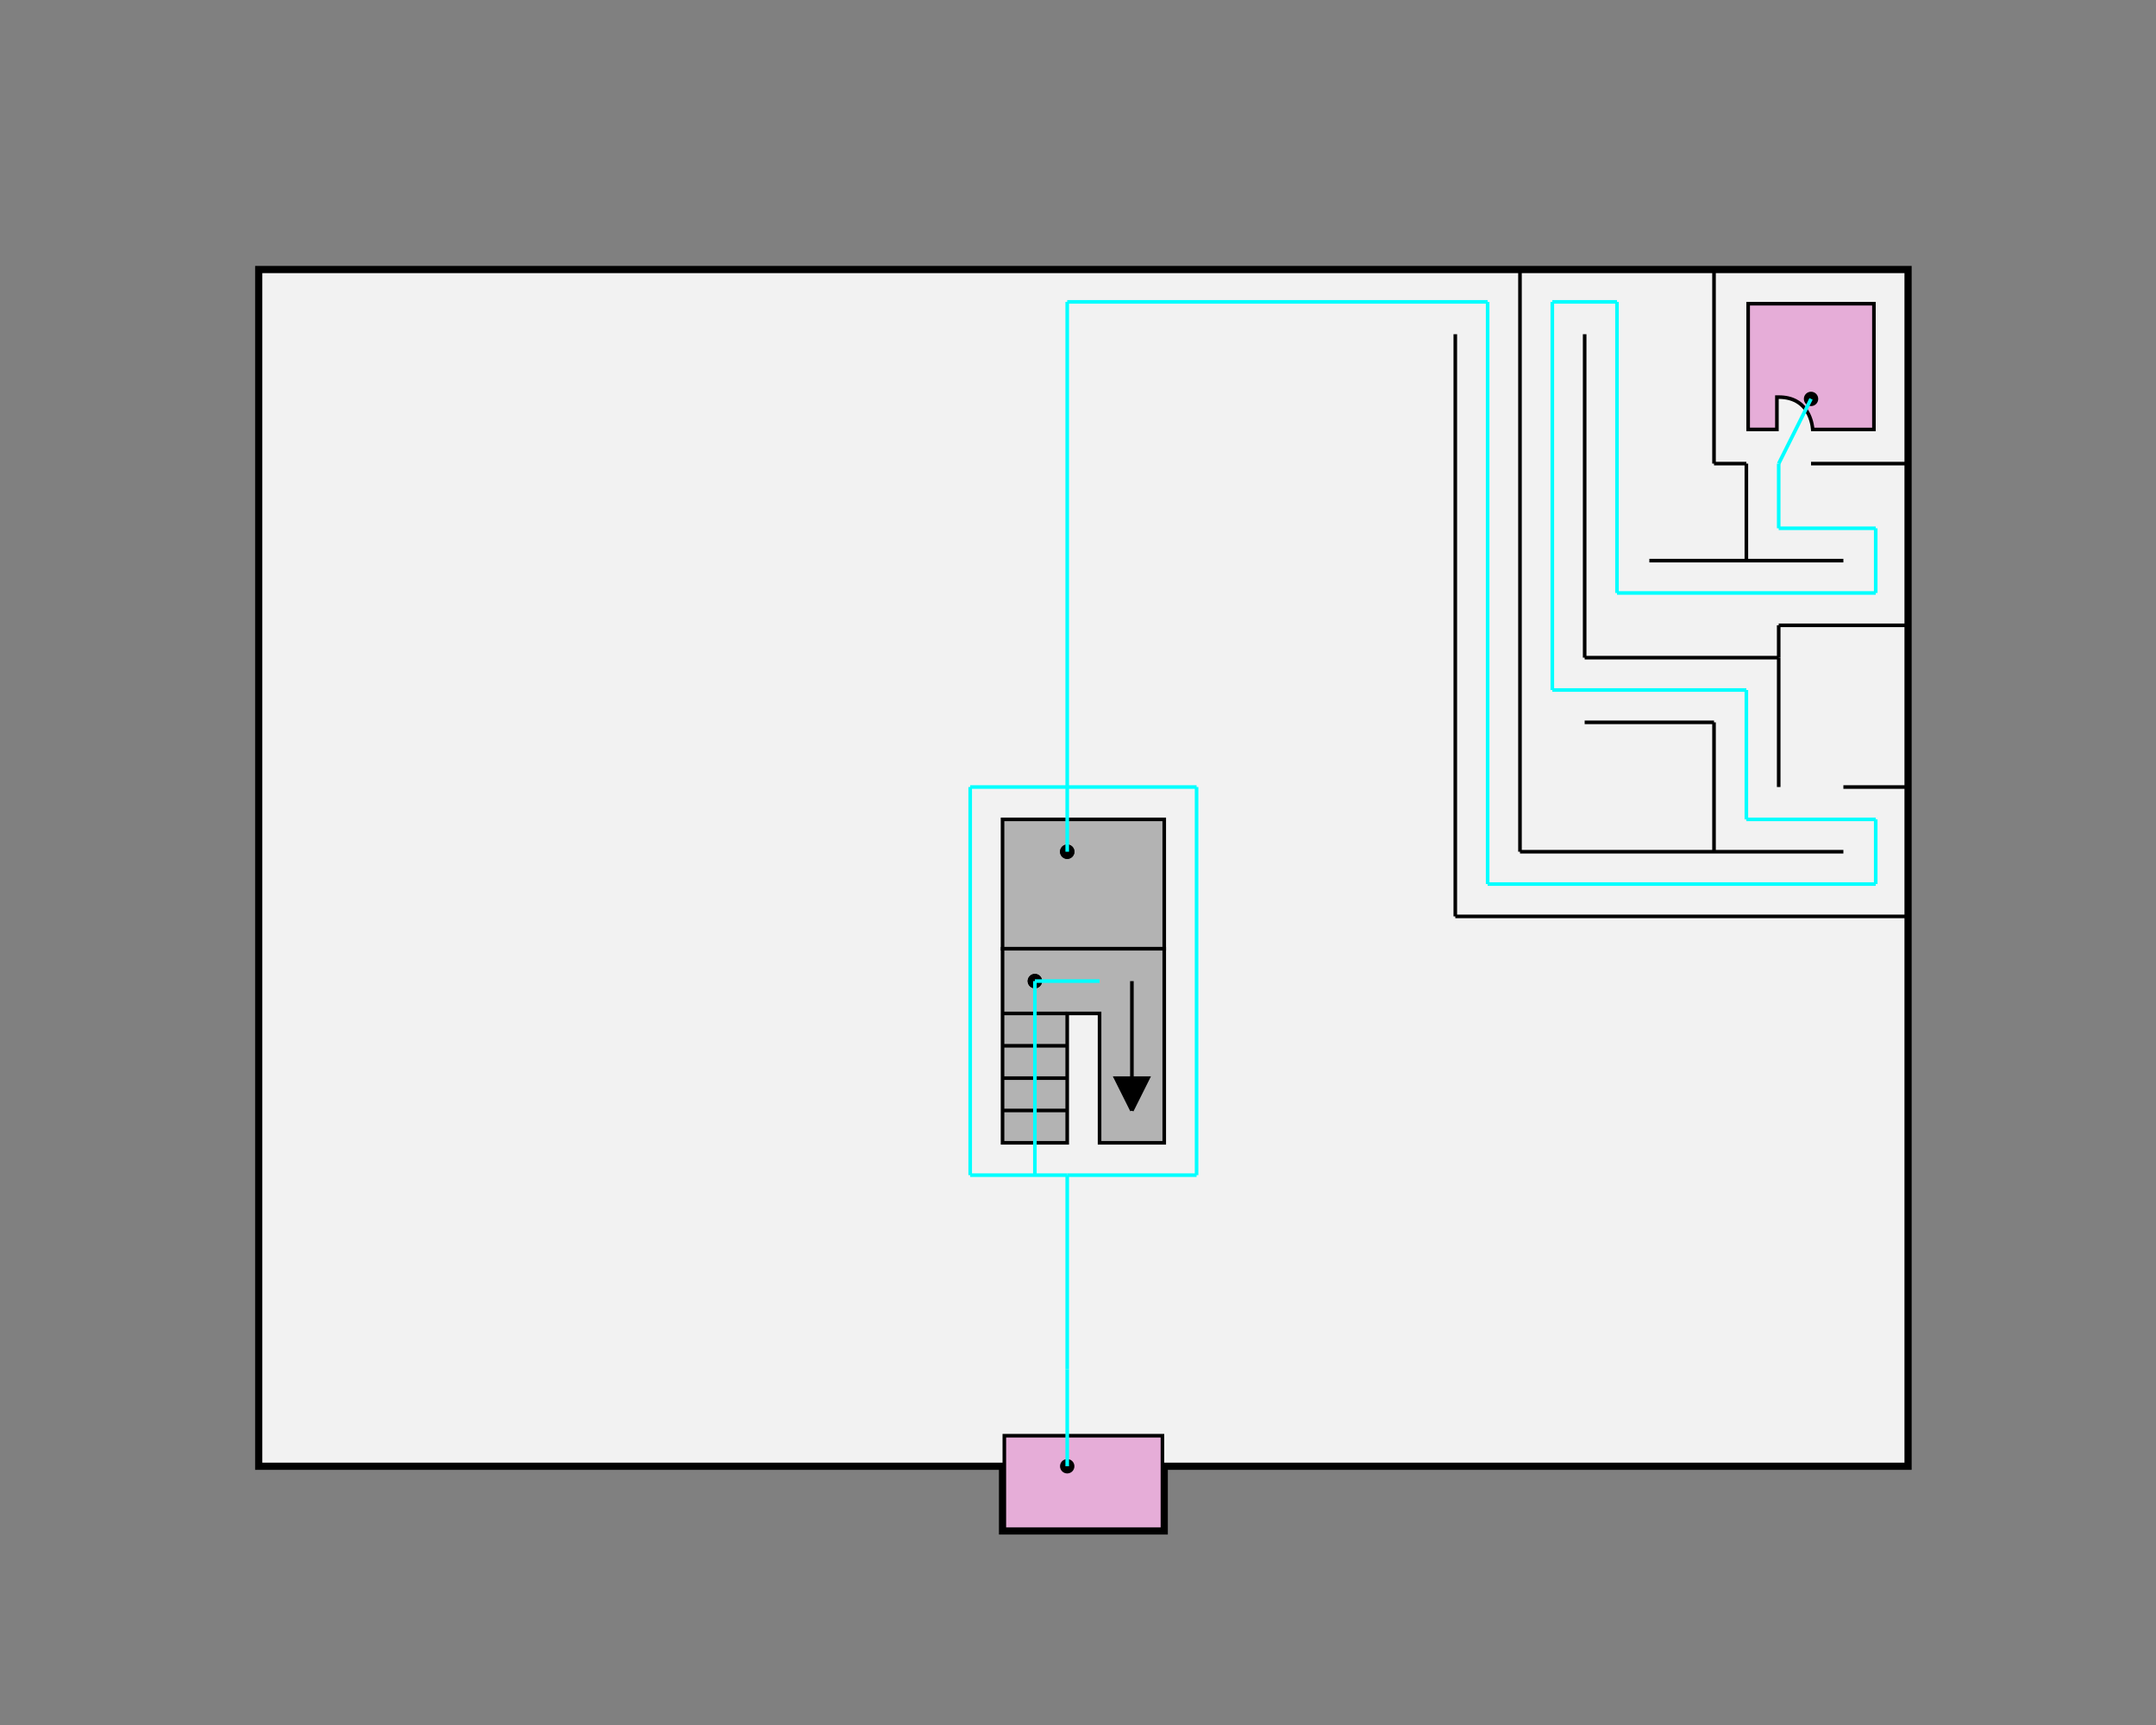 <?xml version="1.0" encoding="utf-8"?>
<!-- Generator: Adobe Illustrator 14.0.0, SVG Export Plug-In . SVG Version: 6.00 Build 43363)  -->
<!DOCTYPE svg PUBLIC "-//W3C//DTD SVG 1.1//EN" "http://www.w3.org/Graphics/SVG/1.1/DTD/svg11.dtd">
<svg version="1.1" xmlns="http://www.w3.org/2000/svg" xmlns:xlink="http://www.w3.org/1999/xlink" x="0px" y="0px" width="600px"
	 height="480px" viewBox="0 0 600 480" enable-background="new 0 0 600 480" xml:space="preserve">
<rect x="0" y="0" width="600" height="480" fill="#808080" stroke="none"/>
<g id="Base">
	<polygon id="Circulation" fill="#F2F2F2" stroke="#000000" stroke-width="2" points="72,75 531,75 531,408 324,408 324,426 
		279,426 279,408 72,408 	"/>
	<rect id="Elevator" x="279" y="228" fill="#B3B3B3" stroke="#000000" width="45" height="36"/>
	<g id="Stairs_1_">
		<polygon id="Stairs" fill="#B3B3B3" stroke="#000000" points="279,318 297,318 297,282 306,282 306,318 324,318 324,264 279,264 
					"/>
		<line fill="none" stroke="#000000" x1="297" y1="309" x2="279" y2="309"/>
		<line fill="none" stroke="#000000" x1="297" y1="300" x2="279" y2="300"/>
		<line fill="none" stroke="#000000" x1="297" y1="291" x2="279" y2="291"/>
		<line fill="none" stroke="#000000" x1="297" y1="282" x2="279" y2="282"/>
		<polyline stroke="#000000" points="315,273 315,309 319.5,300 310.5,300 315,309 		"/>
	</g>
	<g id="Maze">
		<line fill="none" stroke="#000000" x1="477" y1="75" x2="477" y2="129"/>
		<line fill="none" stroke="#000000" x1="477" y1="129" x2="486" y2="129"/>
		<line fill="none" stroke="#000000" x1="504" y1="129" x2="531" y2="129"/>
		<line fill="none" stroke="#000000" x1="513" y1="156" x2="459" y2="156"/>
		<line fill="none" stroke="#000000" x1="423" y1="75" x2="423" y2="237"/>
		<line fill="none" stroke="#000000" x1="423" y1="237" x2="513" y2="237"/>
		<line fill="none" stroke="#000000" x1="495" y1="219" x2="495" y2="183"/>
		<line fill="none" stroke="#000000" x1="495" y1="183" x2="441" y2="183"/>
		<line fill="none" stroke="#000000" x1="441" y1="183" x2="441" y2="93"/>
		<line fill="none" stroke="#000000" x1="495" y1="183" x2="495" y2="174"/>
		<line fill="none" stroke="#000000" x1="495" y1="174" x2="531" y2="174"/>
		<line fill="none" stroke="#000000" x1="513" y1="219" x2="531" y2="219"/>
		<line fill="none" stroke="#000000" x1="531" y1="255" x2="405" y2="255"/>
		<line fill="none" stroke="#000000" x1="405" y1="255" x2="405" y2="93"/>
		<line fill="none" stroke="#000000" x1="477" y1="237" x2="477" y2="201"/>
		<line fill="none" stroke="#000000" x1="477" y1="201" x2="441" y2="201"/>
		<line fill="none" stroke="#000000" x1="486" y1="129" x2="486" y2="156"/>
	</g>
</g>
<g id="Rooms">
	<a id="R301" xlink:href="#" >
		<g>
			<rect x="279.5" y="399.5" fill="#E6ADD8" width="44" height="26"/>
			<path d="M323,400v25h-43v-25H323 M324,399h-45v27h45V399L324,399z"/>
		</g>
	</a>
	<a id="R302" xlink:href="#" >
		<g>
			<path fill="#E6ADD8" d="M504.472,119.5c-0.17-1.959-1.346-9-9.472-9h-0.5v9h-8v-35h35v35H504.472z"/>
			<path d="M521,85v34h-16.081c-0.322-2.533-1.929-9-9.919-9h-1v1v7.875V119h-7V85H521 M522,84h-36v36h9c0,0,0,0,0-9c9,0,9,9,9,9h18
				V84L522,84z"/>
		</g>
	</a>
</g>
<g id="Portals">
	<circle id="Elev.1.floor1" cx="297" cy="237" r="2" data-accessible-route="true"/>
	<circle id="Elev.1.floor1" cx="297" cy="237" r="2" data-accessible-route="true"/>
	<circle id="Stair.1.floor2" cx="288" cy="273" r="2" data-accessible-route="false"/>
	<circle id="Stair.1.floor2" cx="288" cy="273" r="2" data-accessible-route="false"/>
</g>
<g id="Points">
	<circle data-destination="" id="R301_1_" cx="297" cy="408" r="2"/>
	<circle data-destination="" id="R302_1_" cx="504" cy="111" r="2"/>
</g>
<g id="Paths">
	<line data-accessible-route="true" fill="none" stroke="#00FFFF" x1="297" y1="408" x2="297" y2="381"/>
	<line data-accessible-route="true" fill="none" stroke="#00FFFF" x1="297" y1="237" x2="297" y2="219"/>
	<line data-accessible-route="true" fill="none" stroke="#00FFFF" x1="297" y1="219" x2="333" y2="219"/>
	<line data-accessible-route="true" fill="none" stroke="#00FFFF" x1="333" y1="219" x2="333" y2="327"/>
	<line data-accessible-route="true" fill="none" stroke="#00FFFF" x1="288" y1="327" x2="288" y2="273"/>
	<line data-accessible-route="true" fill="none" stroke="#00FFFF" x1="288" y1="273" x2="306" y2="273"/>
	<line data-accessible-route="true" fill="none" stroke="#00FFFF" x1="297" y1="219" x2="270" y2="219"/>
	<line data-accessible-route="true" fill="none" stroke="#00FFFF" x1="270" y1="219" x2="270" y2="327"/>
	<line data-accessible-route="true" fill="none" stroke="#00FFFF" x1="270" y1="327" x2="288" y2="327"/>
	<line data-accessible-route="true" fill="none" stroke="#00FFFF" x1="288" y1="327" x2="297" y2="327"/>
	<line data-accessible-route="true" fill="none" stroke="#00FFFF" x1="297" y1="327" x2="297" y2="381"/>
	<line data-accessible-route="true" fill="none" stroke="#00FFFF" x1="333" y1="327" x2="297" y2="327"/>
	<line data-accessible-route="true" fill="none" stroke="#00FFFF" x1="495" y1="129" x2="495" y2="147"/>
	<line data-accessible-route="true" fill="none" stroke="#00FFFF" x1="495" y1="129" x2="504" y2="111"/>
	<line data-accessible-route="true" fill="none" stroke="#00FFFF" x1="495" y1="147" x2="522" y2="147"/>
	<line data-accessible-route="true" fill="none" stroke="#00FFFF" x1="522" y1="147" x2="522" y2="165"/>
	<line data-accessible-route="true" fill="none" stroke="#00FFFF" x1="522" y1="165" x2="450" y2="165"/>
	<line data-accessible-route="true" fill="none" stroke="#00FFFF" x1="450" y1="165" x2="450" y2="84"/>
	<line data-accessible-route="true" fill="none" stroke="#00FFFF" x1="450" y1="84" x2="432" y2="84"/>
	<line data-accessible-route="true" fill="none" stroke="#00FFFF" x1="432" y1="84" x2="432" y2="192"/>
	<line data-accessible-route="true" fill="none" stroke="#00FFFF" x1="432" y1="192" x2="486" y2="192"/>
	<line data-accessible-route="true" fill="none" stroke="#00FFFF" x1="486" y1="192" x2="486" y2="228"/>
	<line data-accessible-route="true" fill="none" stroke="#00FFFF" x1="486" y1="228" x2="522" y2="228"/>
	<line data-accessible-route="true" fill="none" stroke="#00FFFF" x1="522" y1="228" x2="522" y2="246"/>
	<line data-accessible-route="true" fill="none" stroke="#00FFFF" x1="522" y1="246" x2="414" y2="246"/>
	<line data-accessible-route="true" fill="none" stroke="#00FFFF" x1="414" y1="246" x2="414" y2="84"/>
	<line data-accessible-route="true" fill="none" stroke="#00FFFF" x1="414" y1="84" x2="297" y2="84"/>
	<line data-accessible-route="true" fill="none" stroke="#00FFFF" x1="297" y1="84" x2="297" y2="219"/>
</g>
</svg>
